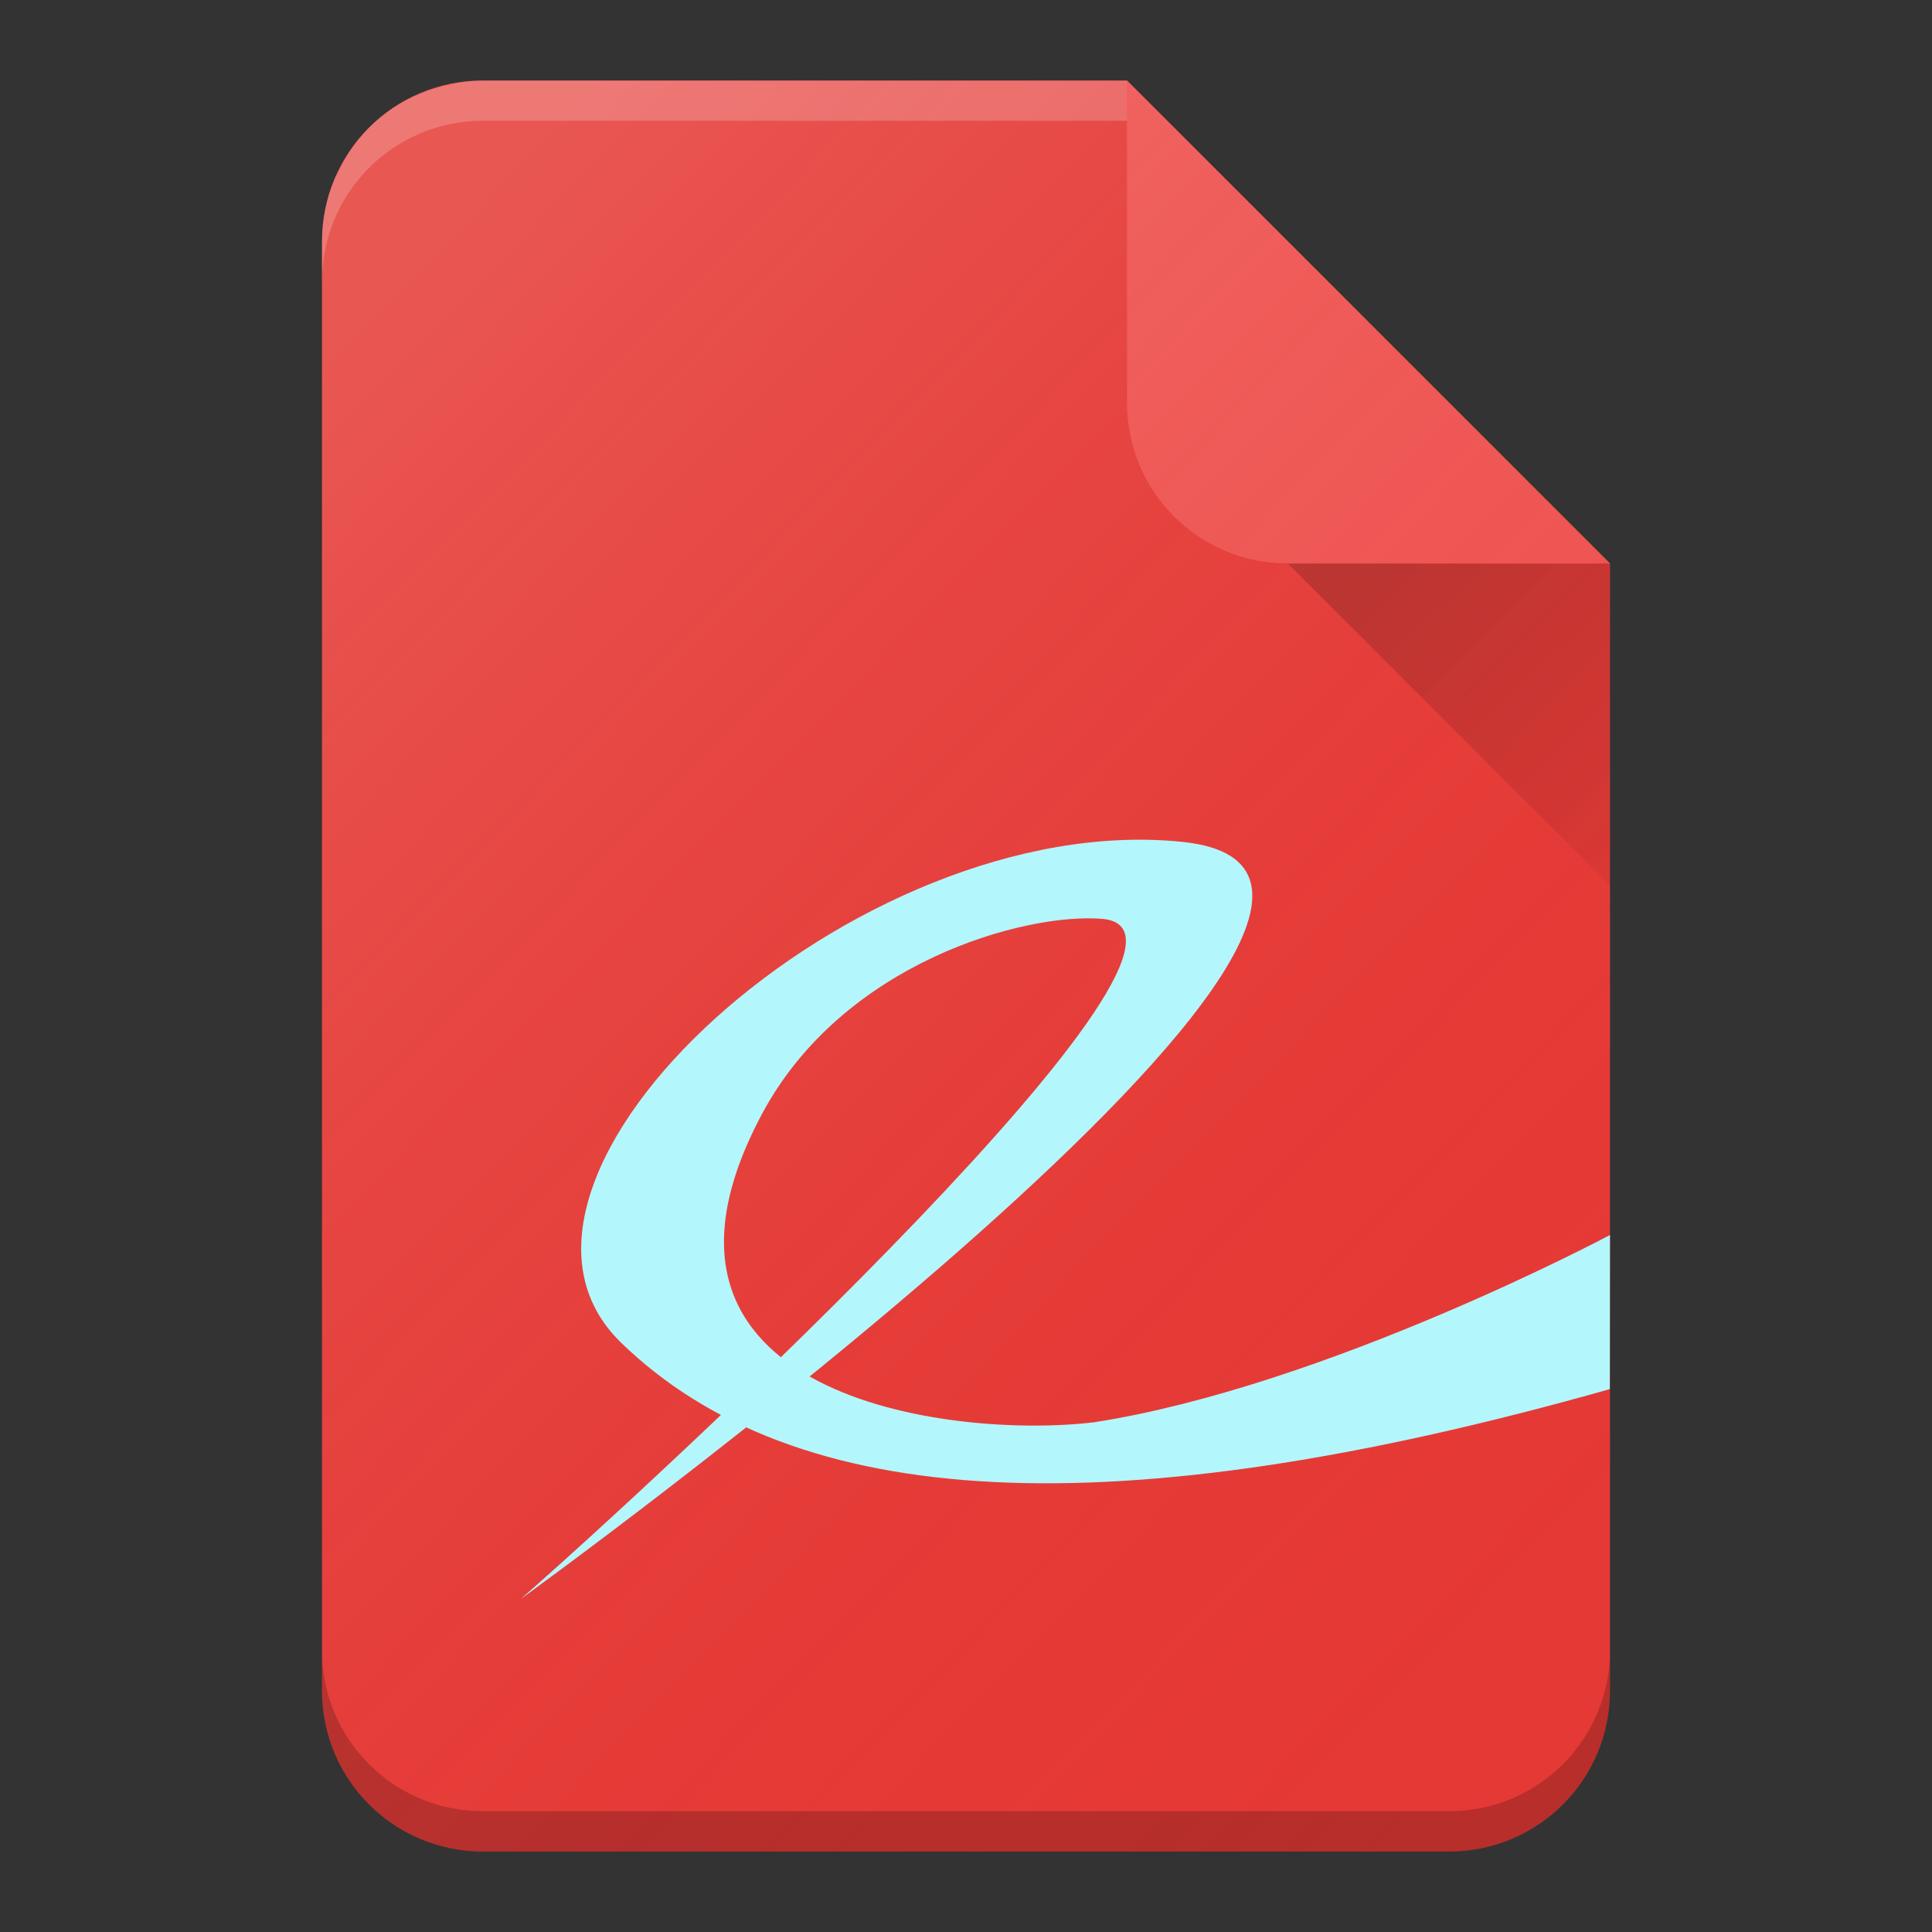 <?xml version="1.0" encoding="UTF-8" standalone="no"?>
<!-- Created with Inkscape (http://www.inkscape.org/) -->

<svg
   xmlns:dc="http://purl.org/dc/elements/1.1/"
   xmlns:cc="http://creativecommons.org/ns#"
   xmlns:rdf="http://www.w3.org/1999/02/22-rdf-syntax-ns#"
   xmlns:svg="http://www.w3.org/2000/svg"
   xmlns="http://www.w3.org/2000/svg"
   xmlns:xlink="http://www.w3.org/1999/xlink"
   xmlns:sodipodi="http://sodipodi.sourceforge.net/DTD/sodipodi-0.dtd"
   xmlns:inkscape="http://www.inkscape.org/namespaces/inkscape"
   width="48"
   height="48"
   viewBox="0 0 48 48"
   id="svg2"
   version="1.1"
   inkscape:version="0.91 r13725"
   sodipodi:docname="evince.svg"
   inkscape:export-filename="/home/felz/Pictures/evopop-icon-theme/evince.png"
   inkscape:export-xdpi="360"
   inkscape:export-ydpi="360">
  <rect x="0" y="0" width="48" height="48" fill="#333333" stroke="none"/>
  <defs
     id="defs4">
    <filter
       style="color-interpolation-filters:sRGB"
       inkscape:label="Drop Shadow"
       id="filter4630">
      <feFlood
         flood-opacity="1"
         flood-color="rgb(0,0,0)"
         result="flood"
         id="feFlood4632" />
      <feComposite
         in="flood"
         in2="SourceGraphic"
         operator="in"
         result="composite1"
         id="feComposite4634" />
      <feGaussianBlur
         in="composite1"
         stdDeviation="0.5"
         result="blur"
         id="feGaussianBlur4636" />
      <feOffset
         dx="0"
         dy="0.5"
         result="offset"
         id="feOffset4638" />
      <feComposite
         in="SourceGraphic"
         in2="offset"
         operator="over"
         result="composite2"
         id="feComposite4640" />
    </filter>
    <linearGradient
       id="linearGradient4165">
      <stop
         style="stop-color:#ffffff;stop-opacity:0.15"
         offset="0"
         id="stop4167" />
      <stop
         style="stop-color:#d51717;stop-opacity:0;"
         offset="1"
         id="stop4169" />
    </linearGradient>
    <linearGradient
       inkscape:collect="always"
       xlink:href="#linearGradient4165"
       id="linearGradient4171-1"
       x1="7"
       y1="1011.362"
       x2="41"
       y2="1045.362"
       gradientUnits="userSpaceOnUse"
       gradientTransform="matrix(0.464,0,0,0.479,1.112,547.821)" />
    <linearGradient
       inkscape:collect="always"
       xlink:href="#linearGradient4168"
       id="linearGradient4174"
       x1="36"
       y1="1016.362"
       x2="45"
       y2="1025.362"
       gradientUnits="userSpaceOnUse"
       gradientTransform="matrix(0.516,0,0,0.499,-0.641,526.895)" />
    <linearGradient
       inkscape:collect="always"
       id="linearGradient4168">
      <stop
         style="stop-color:#000000;stop-opacity:0.2"
         offset="0"
         id="stop4170" />
      <stop
         style="stop-color:#000000;stop-opacity:0;"
         offset="1"
         id="stop4172" />
    </linearGradient>
    <linearGradient
       inkscape:collect="always"
       xlink:href="#linearGradient4165"
       id="linearGradient3012"
       gradientUnits="userSpaceOnUse"
       gradientTransform="matrix(0.464,0,0,0.479,1.112,547.821)"
       x1="7"
       y1="1011.362"
       x2="41"
       y2="1045.362" />
    <linearGradient
       inkscape:collect="always"
       xlink:href="#linearGradient4165"
       id="linearGradient3009"
       gradientUnits="userSpaceOnUse"
       gradientTransform="matrix(0.928,0,0,0.958,2.224,43.283)"
       x1="7"
       y1="1011.362"
       x2="41"
       y2="1045.362" />
    <linearGradient
       inkscape:collect="always"
       xlink:href="#linearGradient4168"
       id="linearGradient3013"
       gradientUnits="userSpaceOnUse"
       gradientTransform="matrix(1.031,0,0,0.999,-1.281,1.427)"
       x1="36"
       y1="1016.362"
       x2="45"
       y2="1025.362" />
  </defs>
  <sodipodi:namedview
     id="base"
     pagecolor="#000000"
     bordercolor="#666666"
     borderopacity="1.0"
     inkscape:pageopacity="0"
     inkscape:pageshadow="2"
     inkscape:zoom="32"
     inkscape:cx="15.60457"
     inkscape:cy="49.704188"
     inkscape:document-units="px"
     inkscape:current-layer="layer1"
     showgrid="true"
     units="px"
     inkscape:window-width="960"
     inkscape:window-height="1003"
     inkscape:window-x="0"
     inkscape:window-y="0"
     inkscape:window-maximized="0"
     inkscape:showpageshadow="false"
     showguides="true"
     inkscape:snap-nodes="false"
     inkscape:snap-grids="false">
    <inkscape:grid
       type="xygrid"
       id="grid4140" />
  </sodipodi:namedview>
  <g
     inkscape:label="Laag 1"
     inkscape:groupmode="layer"
     id="layer1"
     transform="translate(0,-1004.362)">
    <path
       style="fill:#e53935;fill-opacity:1;stroke:none"
       d="M 12,1006.362 C 9.784,1006.362 8,1008.147 8,1010.362 l 0,36 c 0,2.216 1.784,4 4,4 l 24,0 c 2.216,0 4,-1.784 4,-4 l 0,-28 -12,-12 -16,0 z"
       id="rect3338"
       inkscape:connector-curvature="0" />
    <path
       style="fill:url(#linearGradient3013);fill-opacity:1;fill-rule:evenodd;stroke:none"
       d="M 30.271,1016.639 40,1026.362 l 0,-8 -8.893,-1.867"
       id="path4166"
       inkscape:connector-curvature="0"
       sodipodi:nodetypes="cccc" />
    <path
       style="fill:#ef5350;fill-opacity:1;stroke:none"
       d="m 28,1006.362 0,8 c 0,2.216 1.784,4 4,4 l 8,0 -12,-12 z"
       id="rect4156"
       inkscape:connector-curvature="0" />
    <path
       style="fill:url(#linearGradient3009);fill-opacity:1;stroke:none"
       d="m 12,1006.366 c -0.371,0 -0.723,0.067 -1.062,0.16 -0.083,0.023 -0.165,0.046 -0.246,0.074 -0.329,0.114 -0.646,0.254 -0.93,0.445 -0.213,0.143 -0.413,0.307 -0.594,0.488 -0.181,0.18 -0.341,0.381 -0.484,0.594 -0.093,0.138 -0.166,0.289 -0.242,0.438 -0.041,0.08 -0.093,0.154 -0.129,0.238 C 8.11,1009.283 8,1009.811 8,1010.366 l 0,4.008 0,27.926 0,4.066 c 0,0.831 0.249,1.6 0.68,2.238 6.35e-4,9e-4 -6.36e-4,0 0,0 0.143,0.212 0.308,0.41 0.488,0.59 0.181,0.181 0.378,0.345 0.59,0.488 8.35e-4,6e-4 0.003,-5e-4 0.004,0 0.212,0.143 0.437,0.267 0.676,0.367 0.48,0.203 1.007,0.312 1.562,0.312 l 24,0 c 0.114,0 0.221,-0.025 0.332,-0.035 0.003,-2e-4 0.005,3e-4 0.008,0 C 38.393,1050.157 40,1048.466 40,1046.366 l 0,-9.316 0,-18.684 L 28.32,1006.686 28,1006.366 l -16,0 z"
       id="circle4163-3"
       inkscape:connector-curvature="0" />
    <path
       inkscape:connector-curvature="0"
       style="color:#000000;display:inline;overflow:visible;visibility:visible;fill:#b3f6fc;fill-opacity:1;fill-rule:nonzero;stroke:none;stroke-width:1;marker:none"
       id="path3695"
       d="m 12.945,1044.082 c 3.415,-2.985 18.144,-16.592 14.433,-16.892 -1.925,-0.154 -6.435,1.084 -8.447,4.85 -3.767,7.05 4.725,8.084 8.252,7.658 5.777,-0.9 12.816,-4.652 12.816,-4.652 l -0.004,3.829 c -12.383,3.502 -20.252,3.036 -24.567,-1.157 -4.198,-4.079 5.829,-13.286 13.954,-12.439 8.389,0.874 -16.437,18.804 -16.437,18.804 z"
       sodipodi:nodetypes="csscccssc" />
    <path
       inkscape:connector-curvature="0"
       style="fill:#ffffff;fill-opacity:0.2;stroke:none"
       d="m 12,1006.362 c -2.216,0 -4,1.784 -4,4 l 0,1 c 0,-2.216 1.784,-4 4,-4 l 16,0 0,-1 -16,0 z"
       id="path4170" />
    <path
       inkscape:connector-curvature="0"
       style="fill:#000000;fill-opacity:0.2;stroke:none"
       d="m 8,1045.362 0,1 c 0,2.216 1.784,4 4,4 l 24,0 c 2.216,0 4,-1.784 4,-4 l 0,-1 c 0,2.216 -1.784,4 -4,4 l -24,0 c -2.216,0 -4,-1.784 -4,-4 z"
       id="rect3338-7" />
  </g>
</svg>
